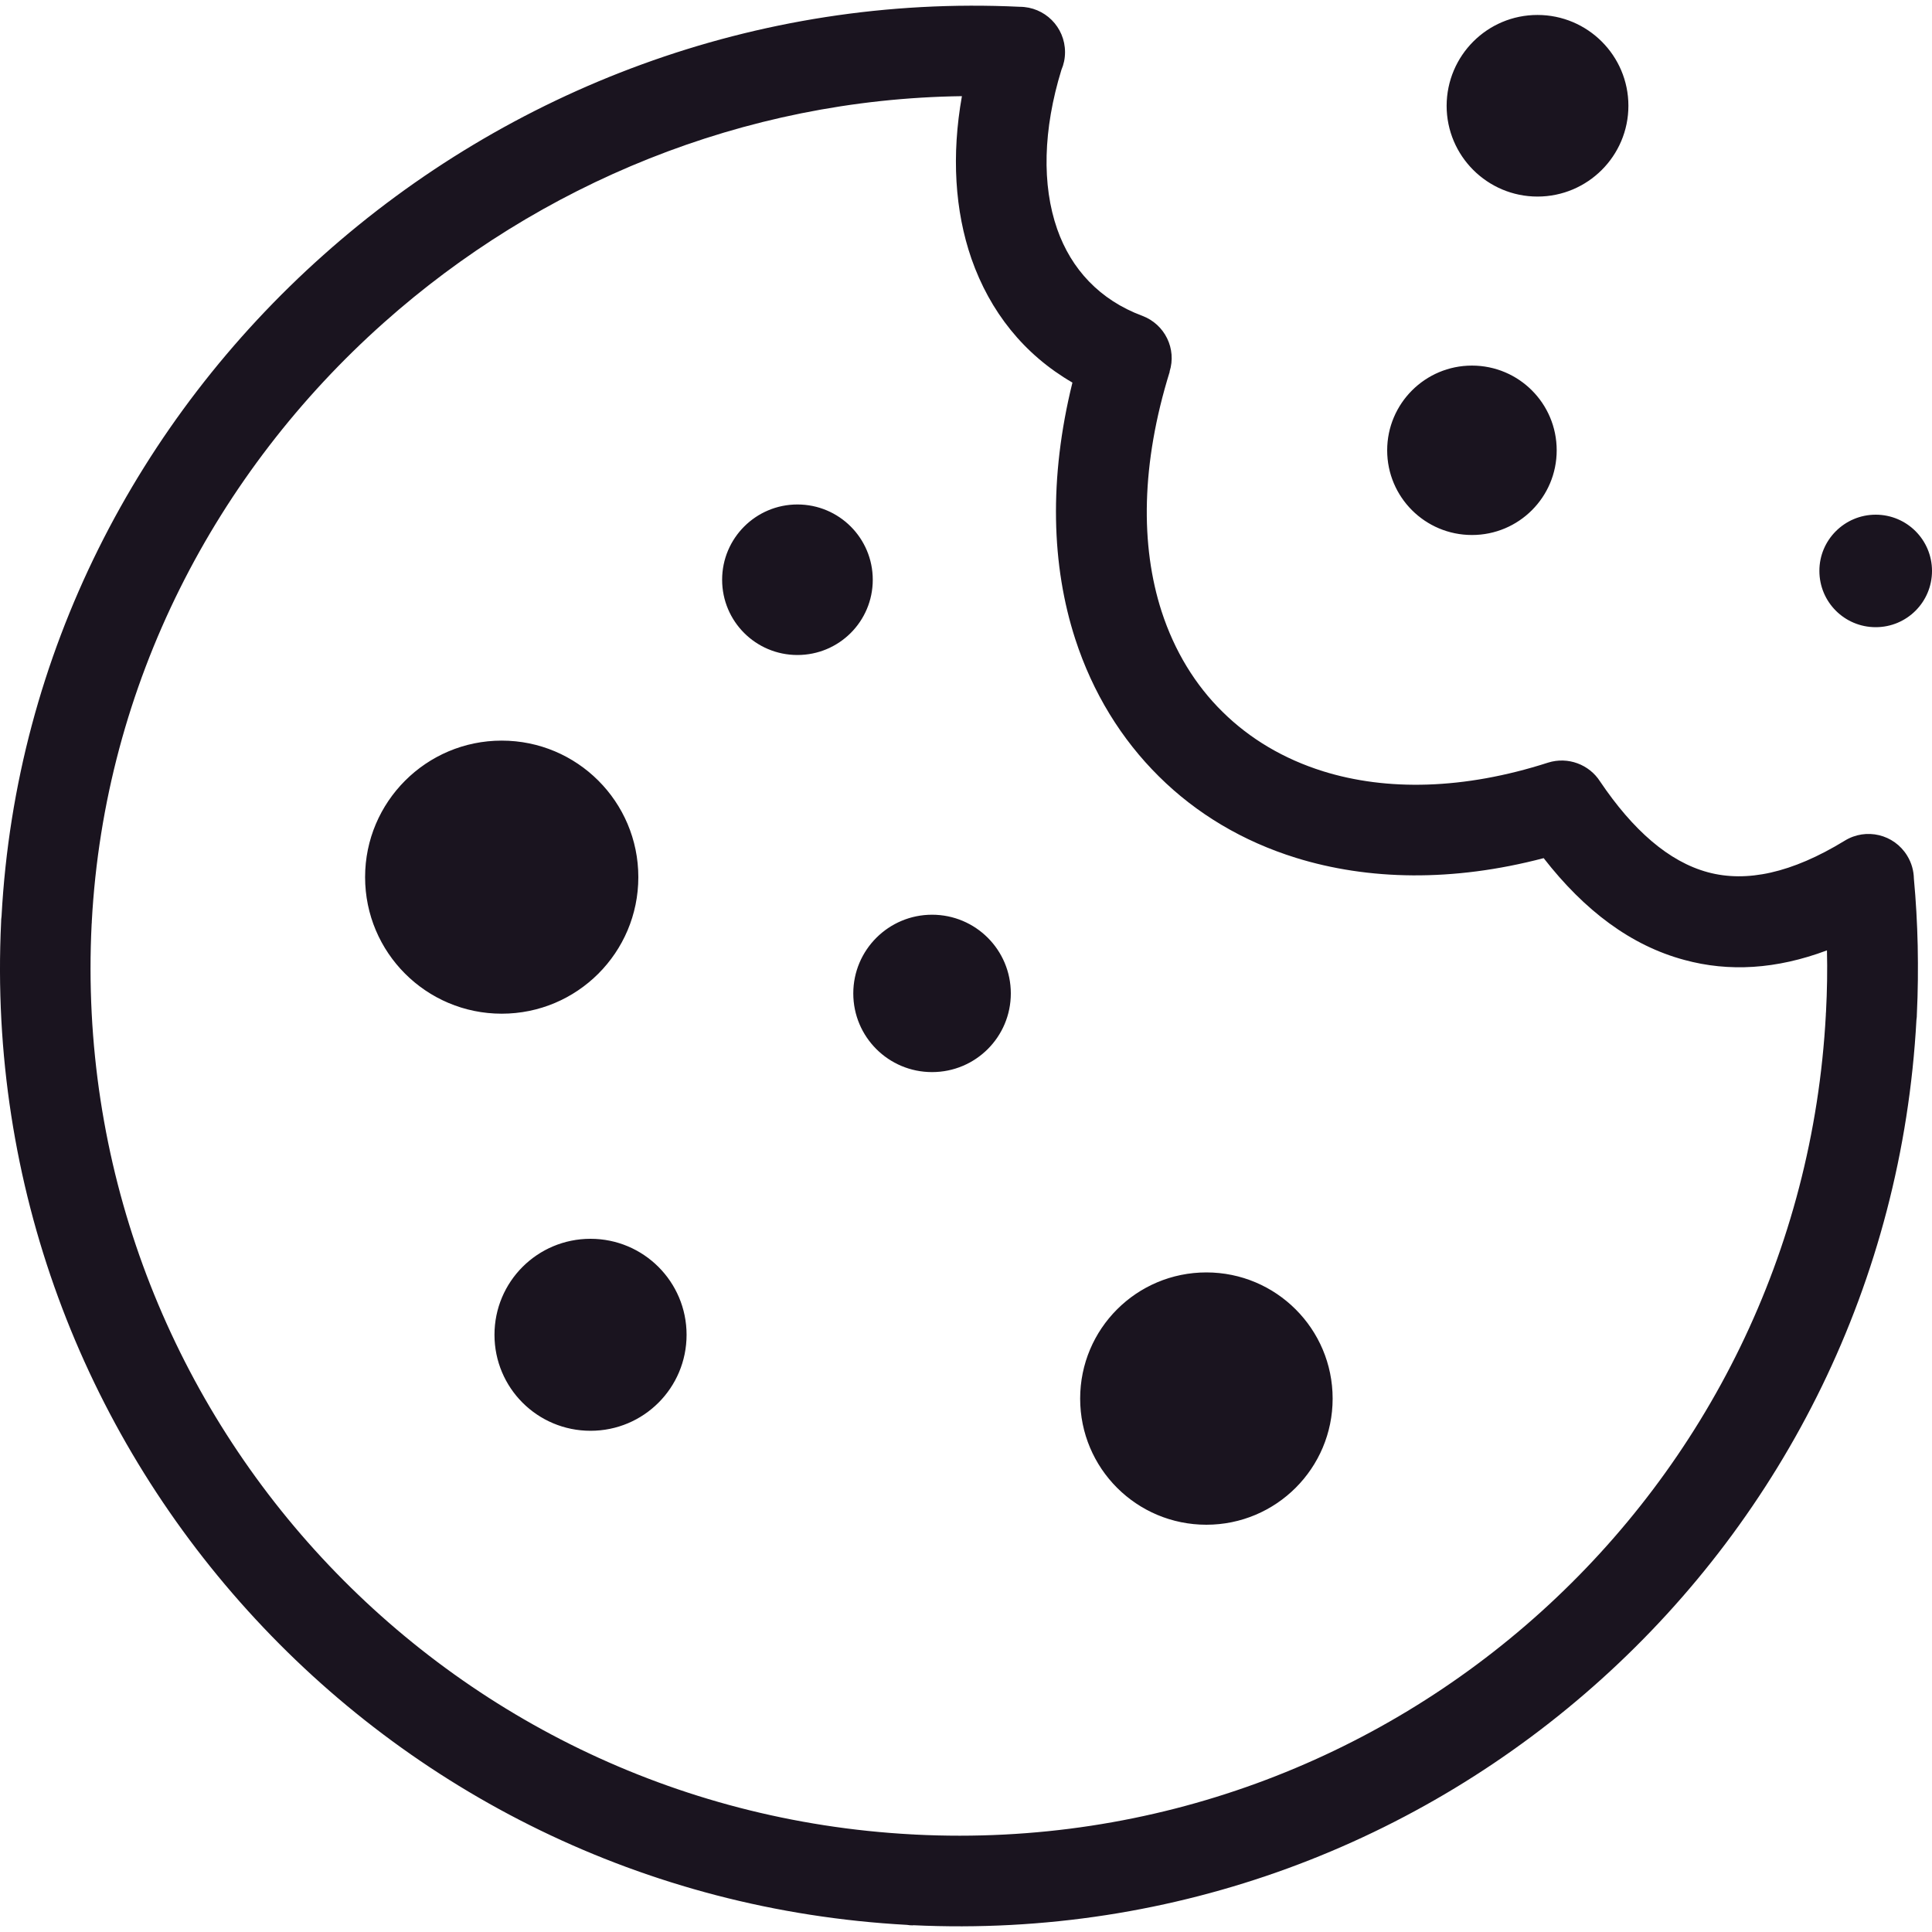 <svg width="35" height="35" viewBox="0 0 35 35" fill="none" xmlns="http://www.w3.org/2000/svg">
<g clip-path="url(#clip0_406_5396)">
<path d="M28.987 14.157C29.582 15.039 30.232 15.611 30.941 15.802C31.639 15.99 32.456 15.819 33.419 15.23C33.806 14.991 34.313 15.113 34.55 15.501C34.63 15.631 34.669 15.774 34.672 15.919C34.709 16.317 34.732 16.721 34.741 17.131C34.749 17.547 34.746 17.959 34.726 18.369C34.726 18.406 34.724 18.443 34.718 18.477C34.459 23.236 32.305 27.446 29.021 30.411C25.731 33.383 21.314 35.105 16.54 34.877V34.88C16.503 34.88 16.466 34.877 16.432 34.871C11.669 34.612 7.457 32.461 4.489 29.179C1.512 25.892 -0.208 21.477 0.02 16.707C0.02 16.67 0.023 16.633 0.028 16.599C0.285 11.835 2.509 7.603 5.859 4.62C9.211 1.631 13.697 -0.105 18.471 0.123C18.927 0.123 19.294 0.49 19.294 0.945C19.294 1.059 19.271 1.167 19.229 1.264C18.895 2.349 18.873 3.353 19.152 4.15C19.405 4.873 19.921 5.434 20.693 5.721C21.103 5.875 21.319 6.319 21.188 6.732H21.191C20.67 8.408 20.659 9.885 21.043 11.075C21.277 11.795 21.653 12.41 22.148 12.896C22.644 13.386 23.259 13.75 23.968 13.972C25.119 14.331 26.515 14.308 28.044 13.816C28.406 13.702 28.791 13.85 28.987 14.157ZM16.885 16.571C17.674 16.571 18.312 17.208 18.312 17.997C18.312 18.785 17.674 19.422 16.885 19.422C16.096 19.422 15.458 18.785 15.458 17.997C15.458 17.208 16.099 16.571 16.885 16.571ZM10.698 22.442C11.658 22.442 12.438 23.219 12.438 24.181C12.438 25.143 11.661 25.92 10.698 25.92C9.735 25.92 8.958 25.143 8.958 24.181C8.958 23.219 9.735 22.442 10.698 22.442ZM14.446 9.139C15.201 9.139 15.811 9.749 15.811 10.503C15.811 11.257 15.201 11.866 14.446 11.866C13.692 11.866 13.082 11.257 13.082 10.503C13.082 9.749 13.694 9.139 14.446 9.139ZM33.98 9.324C34.544 9.324 35 9.78 35 10.343C35 10.907 34.544 11.362 33.98 11.362C33.416 11.362 32.96 10.907 32.96 10.343C32.958 9.783 33.416 9.324 33.98 9.324ZM26.666 6.623C27.515 6.623 28.201 7.309 28.201 8.158C28.201 9.006 27.515 9.692 26.666 9.692C25.817 9.692 25.13 9.006 25.13 8.158C25.13 7.312 25.817 6.623 26.666 6.623ZM27.853 0.271C28.762 0.271 29.5 1.008 29.5 1.916C29.5 2.824 28.762 3.561 27.853 3.561C26.945 3.561 26.207 2.824 26.207 1.916C26.21 1.005 26.945 0.271 27.853 0.271ZM21.855 23.051C23.117 23.051 24.142 24.073 24.142 25.337C24.142 26.598 23.119 27.622 21.855 27.622C20.59 27.622 19.568 26.6 19.568 25.337C19.568 24.073 20.59 23.051 21.855 23.051ZM9.089 13.417C10.456 13.417 11.564 14.524 11.564 15.89C11.564 17.257 10.456 18.364 9.089 18.364C7.722 18.364 6.614 17.257 6.614 15.89C6.614 14.527 7.722 13.417 9.089 13.417ZM30.514 17.39C29.548 17.131 28.705 16.497 27.965 15.546C26.318 15.979 24.786 15.947 23.476 15.54C22.516 15.242 21.675 14.741 20.995 14.066C20.314 13.392 19.796 12.552 19.479 11.576C19.049 10.249 18.998 8.673 19.428 6.931C18.545 6.419 17.933 5.642 17.599 4.688C17.298 3.82 17.235 2.813 17.426 1.742C13.464 1.796 9.77 3.336 6.953 5.846C3.913 8.553 1.897 12.384 1.663 16.693V16.707L1.66 16.744C1.444 21.085 3.005 25.098 5.702 28.08C8.391 31.052 12.208 33.001 16.526 33.232H16.54L16.577 33.235C20.918 33.454 24.937 31.894 27.922 29.196C30.895 26.509 32.846 22.695 33.077 18.381V18.366L33.08 18.329C33.1 17.948 33.106 17.578 33.097 17.217C32.18 17.561 31.32 17.61 30.514 17.39Z" fill="#1A141F"/>
</g>
<defs>
<clipPath id="clip0_406_5396">
<rect width="35" height="34.794" fill="white" transform="translate(0 0.103)"/>
</clipPath>
</defs>
</svg>
